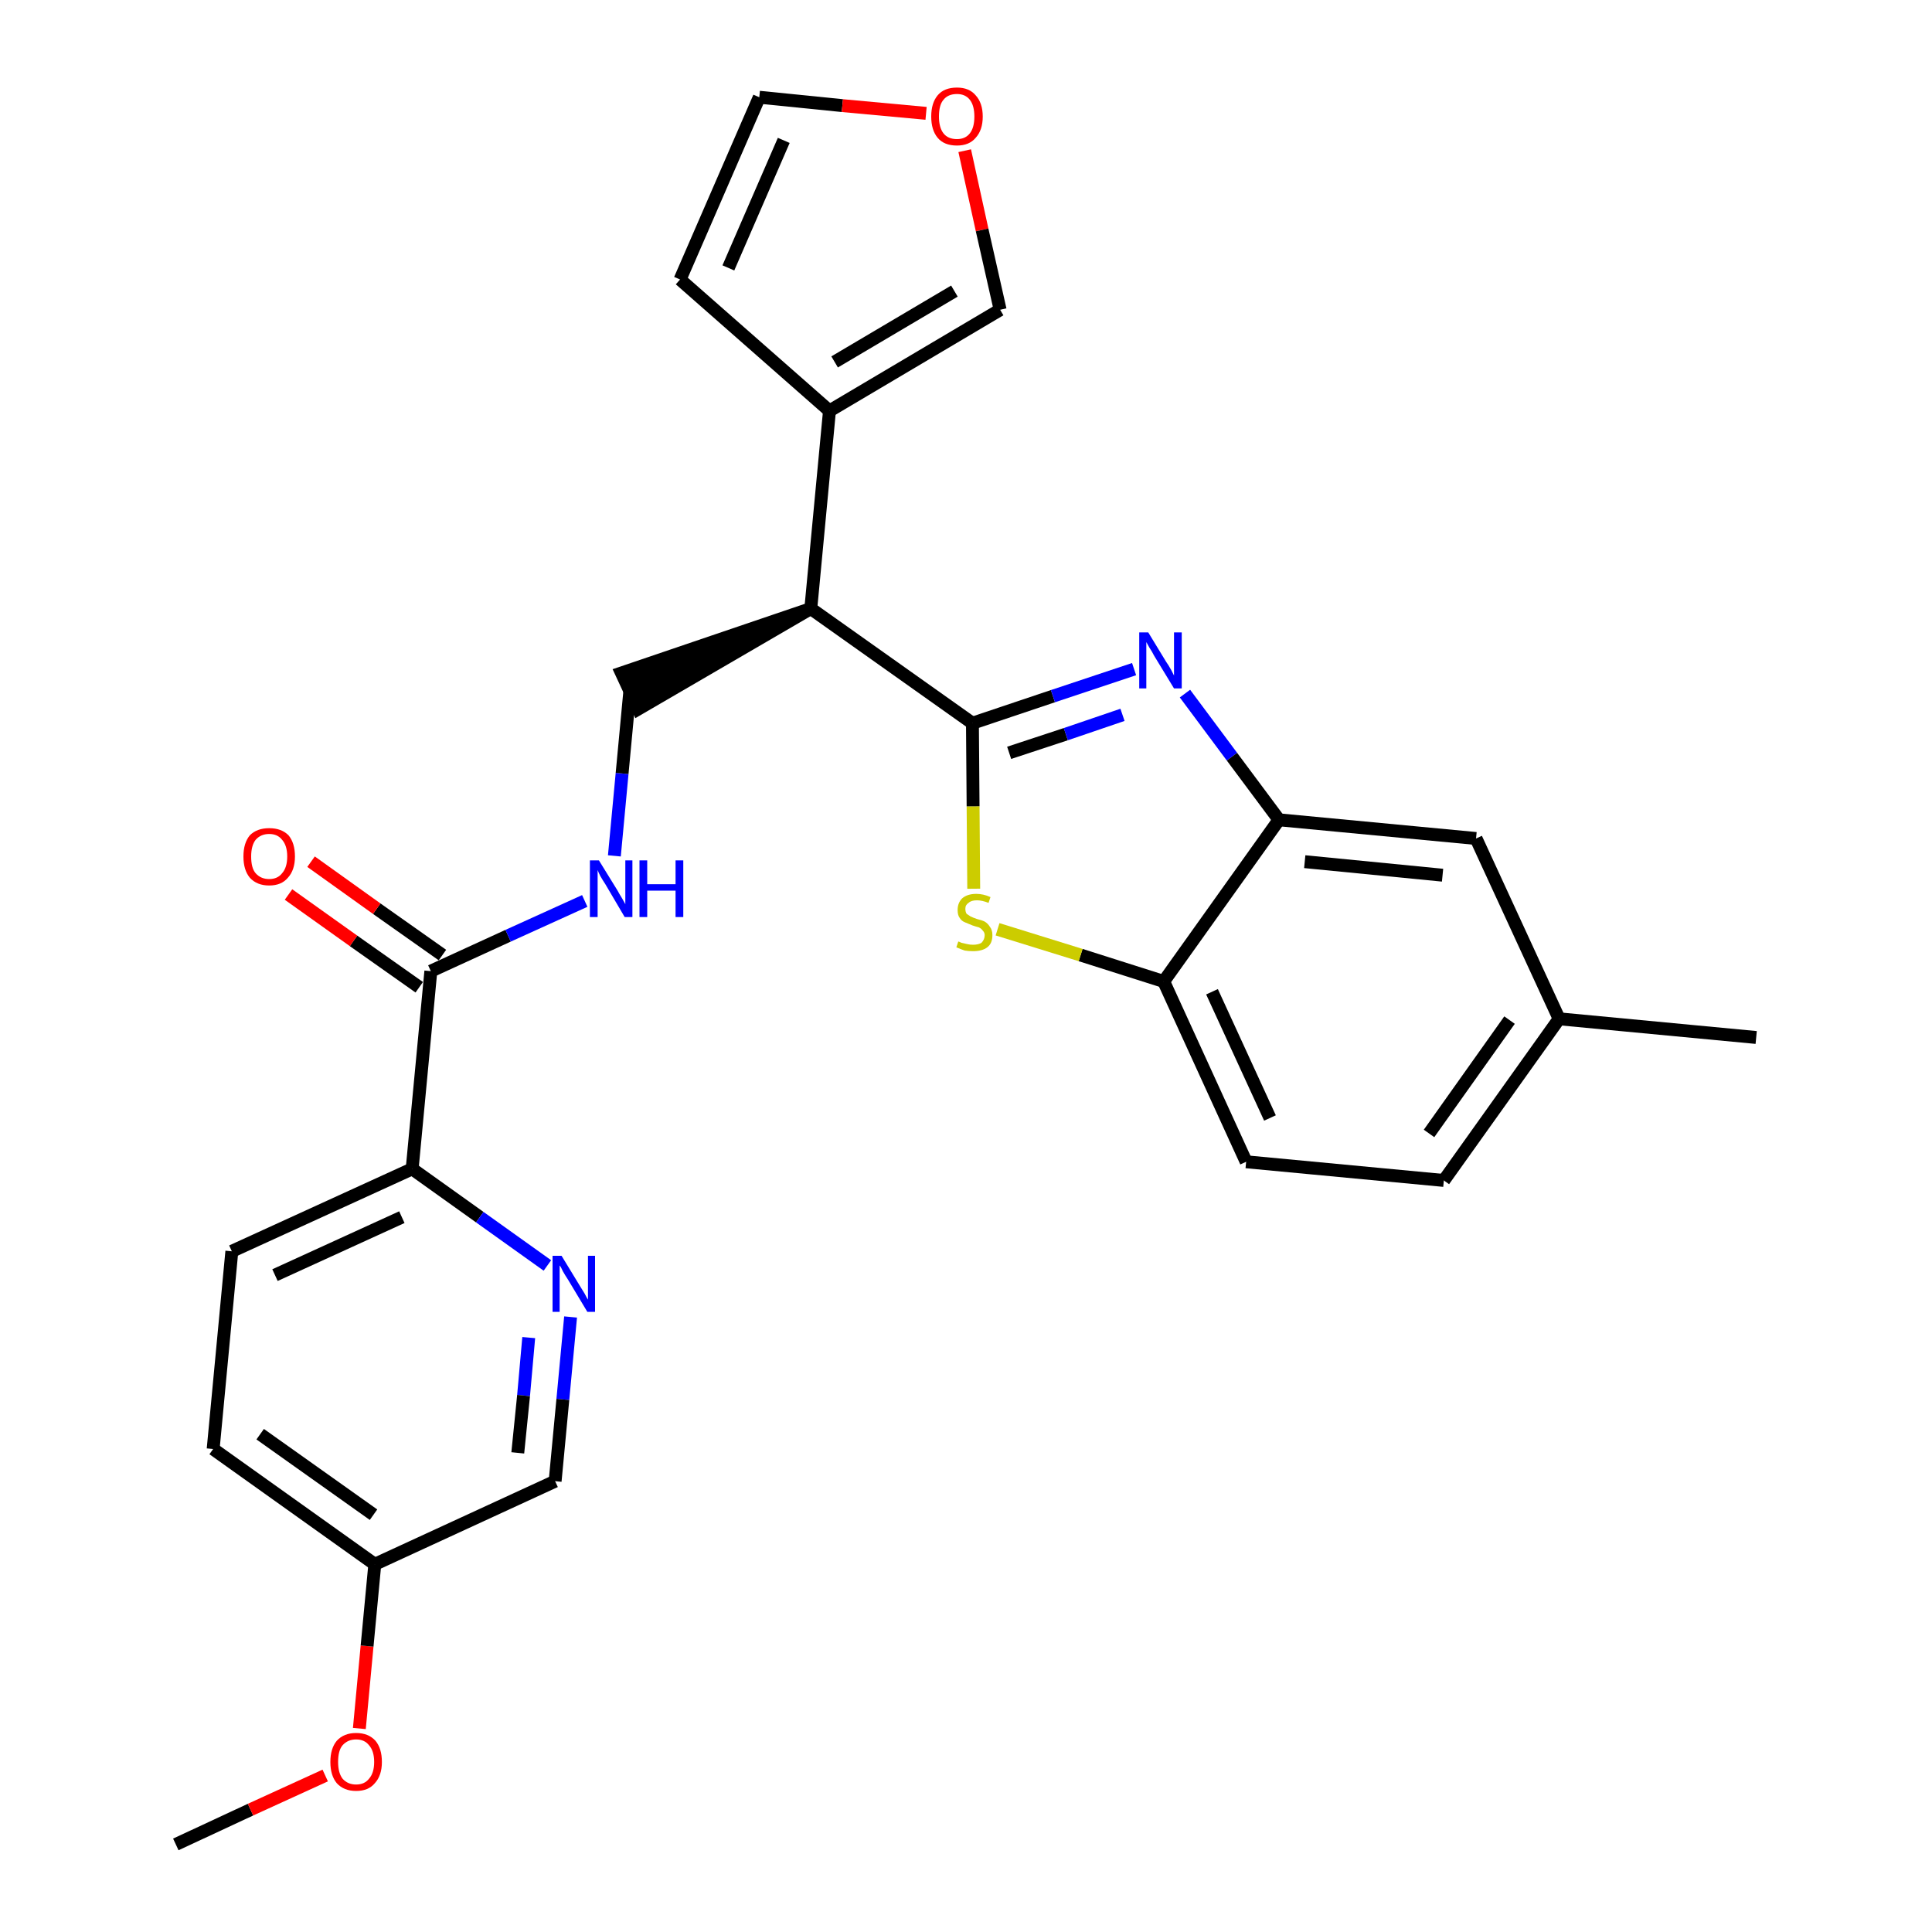 <?xml version='1.0' encoding='iso-8859-1'?>
<svg version='1.1' baseProfile='full'
              xmlns='http://www.w3.org/2000/svg'
                      xmlns:rdkit='http://www.rdkit.org/xml'
                      xmlns:xlink='http://www.w3.org/1999/xlink'
                  xml:space='preserve'
width='300px' height='300px' viewBox='0 0 300 300'>
<!-- END OF HEADER -->
<path class='bond-0 atom-0 atom-1' d='M 27.3,286.4 L 38.9,281.0' style='fill:none;fill-rule:evenodd;stroke:#000000;stroke-width:2.0px;stroke-linecap:butt;stroke-linejoin:miter;stroke-opacity:1' />
<path class='bond-0 atom-0 atom-1' d='M 38.9,281.0 L 50.5,275.7' style='fill:none;fill-rule:evenodd;stroke:#FF0000;stroke-width:2.0px;stroke-linecap:butt;stroke-linejoin:miter;stroke-opacity:1' />
<path class='bond-1 atom-1 atom-2' d='M 55.8,268.4 L 57.0,255.6' style='fill:none;fill-rule:evenodd;stroke:#FF0000;stroke-width:2.0px;stroke-linecap:butt;stroke-linejoin:miter;stroke-opacity:1' />
<path class='bond-1 atom-1 atom-2' d='M 57.0,255.6 L 58.2,242.9' style='fill:none;fill-rule:evenodd;stroke:#000000;stroke-width:2.0px;stroke-linecap:butt;stroke-linejoin:miter;stroke-opacity:1' />
<path class='bond-2 atom-2 atom-3' d='M 58.2,242.9 L 33.1,225.0' style='fill:none;fill-rule:evenodd;stroke:#000000;stroke-width:2.0px;stroke-linecap:butt;stroke-linejoin:miter;stroke-opacity:1' />
<path class='bond-2 atom-2 atom-3' d='M 58.0,235.2 L 40.4,222.7' style='fill:none;fill-rule:evenodd;stroke:#000000;stroke-width:2.0px;stroke-linecap:butt;stroke-linejoin:miter;stroke-opacity:1' />
<path class='bond-27 atom-27 atom-2' d='M 86.2,230.0 L 58.2,242.9' style='fill:none;fill-rule:evenodd;stroke:#000000;stroke-width:2.0px;stroke-linecap:butt;stroke-linejoin:miter;stroke-opacity:1' />
<path class='bond-3 atom-3 atom-4' d='M 33.1,225.0 L 36.0,194.3' style='fill:none;fill-rule:evenodd;stroke:#000000;stroke-width:2.0px;stroke-linecap:butt;stroke-linejoin:miter;stroke-opacity:1' />
<path class='bond-4 atom-4 atom-5' d='M 36.0,194.3 L 64.0,181.5' style='fill:none;fill-rule:evenodd;stroke:#000000;stroke-width:2.0px;stroke-linecap:butt;stroke-linejoin:miter;stroke-opacity:1' />
<path class='bond-4 atom-4 atom-5' d='M 42.7,198.0 L 62.4,189.0' style='fill:none;fill-rule:evenodd;stroke:#000000;stroke-width:2.0px;stroke-linecap:butt;stroke-linejoin:miter;stroke-opacity:1' />
<path class='bond-5 atom-5 atom-6' d='M 64.0,181.5 L 66.9,150.8' style='fill:none;fill-rule:evenodd;stroke:#000000;stroke-width:2.0px;stroke-linecap:butt;stroke-linejoin:miter;stroke-opacity:1' />
<path class='bond-25 atom-5 atom-26' d='M 64.0,181.5 L 74.5,189.0' style='fill:none;fill-rule:evenodd;stroke:#000000;stroke-width:2.0px;stroke-linecap:butt;stroke-linejoin:miter;stroke-opacity:1' />
<path class='bond-25 atom-5 atom-26' d='M 74.5,189.0 L 85.0,196.5' style='fill:none;fill-rule:evenodd;stroke:#0000FF;stroke-width:2.0px;stroke-linecap:butt;stroke-linejoin:miter;stroke-opacity:1' />
<path class='bond-6 atom-6 atom-7' d='M 68.7,148.3 L 58.5,141.1' style='fill:none;fill-rule:evenodd;stroke:#000000;stroke-width:2.0px;stroke-linecap:butt;stroke-linejoin:miter;stroke-opacity:1' />
<path class='bond-6 atom-6 atom-7' d='M 58.5,141.1 L 48.3,133.8' style='fill:none;fill-rule:evenodd;stroke:#FF0000;stroke-width:2.0px;stroke-linecap:butt;stroke-linejoin:miter;stroke-opacity:1' />
<path class='bond-6 atom-6 atom-7' d='M 65.1,153.3 L 54.9,146.1' style='fill:none;fill-rule:evenodd;stroke:#000000;stroke-width:2.0px;stroke-linecap:butt;stroke-linejoin:miter;stroke-opacity:1' />
<path class='bond-6 atom-6 atom-7' d='M 54.9,146.1 L 44.8,138.9' style='fill:none;fill-rule:evenodd;stroke:#FF0000;stroke-width:2.0px;stroke-linecap:butt;stroke-linejoin:miter;stroke-opacity:1' />
<path class='bond-7 atom-6 atom-8' d='M 66.9,150.8 L 78.9,145.3' style='fill:none;fill-rule:evenodd;stroke:#000000;stroke-width:2.0px;stroke-linecap:butt;stroke-linejoin:miter;stroke-opacity:1' />
<path class='bond-7 atom-6 atom-8' d='M 78.9,145.3 L 90.8,139.9' style='fill:none;fill-rule:evenodd;stroke:#0000FF;stroke-width:2.0px;stroke-linecap:butt;stroke-linejoin:miter;stroke-opacity:1' />
<path class='bond-8 atom-8 atom-9' d='M 95.4,132.9 L 96.6,120.1' style='fill:none;fill-rule:evenodd;stroke:#0000FF;stroke-width:2.0px;stroke-linecap:butt;stroke-linejoin:miter;stroke-opacity:1' />
<path class='bond-8 atom-8 atom-9' d='M 96.6,120.1 L 97.8,107.3' style='fill:none;fill-rule:evenodd;stroke:#000000;stroke-width:2.0px;stroke-linecap:butt;stroke-linejoin:miter;stroke-opacity:1' />
<path class='bond-9 atom-10 atom-9' d='M 125.9,94.5 L 96.5,104.5 L 99.1,110.1 Z' style='fill:#000000;fill-rule:evenodd;fill-opacity:1;stroke:#000000;stroke-width:2.0px;stroke-linecap:butt;stroke-linejoin:miter;stroke-opacity:1;' />
<path class='bond-10 atom-10 atom-11' d='M 125.9,94.5 L 128.8,63.8' style='fill:none;fill-rule:evenodd;stroke:#000000;stroke-width:2.0px;stroke-linecap:butt;stroke-linejoin:miter;stroke-opacity:1' />
<path class='bond-15 atom-10 atom-16' d='M 125.9,94.5 L 151.0,112.3' style='fill:none;fill-rule:evenodd;stroke:#000000;stroke-width:2.0px;stroke-linecap:butt;stroke-linejoin:miter;stroke-opacity:1' />
<path class='bond-11 atom-11 atom-12' d='M 128.8,63.8 L 105.6,43.4' style='fill:none;fill-rule:evenodd;stroke:#000000;stroke-width:2.0px;stroke-linecap:butt;stroke-linejoin:miter;stroke-opacity:1' />
<path class='bond-28 atom-15 atom-11' d='M 155.3,48.1 L 128.8,63.8' style='fill:none;fill-rule:evenodd;stroke:#000000;stroke-width:2.0px;stroke-linecap:butt;stroke-linejoin:miter;stroke-opacity:1' />
<path class='bond-28 atom-15 atom-11' d='M 148.2,45.2 L 129.6,56.2' style='fill:none;fill-rule:evenodd;stroke:#000000;stroke-width:2.0px;stroke-linecap:butt;stroke-linejoin:miter;stroke-opacity:1' />
<path class='bond-12 atom-12 atom-13' d='M 105.6,43.4 L 117.9,15.1' style='fill:none;fill-rule:evenodd;stroke:#000000;stroke-width:2.0px;stroke-linecap:butt;stroke-linejoin:miter;stroke-opacity:1' />
<path class='bond-12 atom-12 atom-13' d='M 113.1,41.6 L 121.7,21.8' style='fill:none;fill-rule:evenodd;stroke:#000000;stroke-width:2.0px;stroke-linecap:butt;stroke-linejoin:miter;stroke-opacity:1' />
<path class='bond-13 atom-13 atom-14' d='M 117.9,15.1 L 130.8,16.4' style='fill:none;fill-rule:evenodd;stroke:#000000;stroke-width:2.0px;stroke-linecap:butt;stroke-linejoin:miter;stroke-opacity:1' />
<path class='bond-13 atom-13 atom-14' d='M 130.8,16.4 L 143.8,17.6' style='fill:none;fill-rule:evenodd;stroke:#FF0000;stroke-width:2.0px;stroke-linecap:butt;stroke-linejoin:miter;stroke-opacity:1' />
<path class='bond-14 atom-14 atom-15' d='M 149.8,23.4 L 152.5,35.7' style='fill:none;fill-rule:evenodd;stroke:#FF0000;stroke-width:2.0px;stroke-linecap:butt;stroke-linejoin:miter;stroke-opacity:1' />
<path class='bond-14 atom-14 atom-15' d='M 152.5,35.7 L 155.3,48.1' style='fill:none;fill-rule:evenodd;stroke:#000000;stroke-width:2.0px;stroke-linecap:butt;stroke-linejoin:miter;stroke-opacity:1' />
<path class='bond-16 atom-16 atom-17' d='M 151.0,112.3 L 163.5,108.1' style='fill:none;fill-rule:evenodd;stroke:#000000;stroke-width:2.0px;stroke-linecap:butt;stroke-linejoin:miter;stroke-opacity:1' />
<path class='bond-16 atom-16 atom-17' d='M 163.5,108.1 L 176.1,103.9' style='fill:none;fill-rule:evenodd;stroke:#0000FF;stroke-width:2.0px;stroke-linecap:butt;stroke-linejoin:miter;stroke-opacity:1' />
<path class='bond-16 atom-16 atom-17' d='M 156.7,116.9 L 165.5,114.0' style='fill:none;fill-rule:evenodd;stroke:#000000;stroke-width:2.0px;stroke-linecap:butt;stroke-linejoin:miter;stroke-opacity:1' />
<path class='bond-16 atom-16 atom-17' d='M 165.5,114.0 L 174.3,111.0' style='fill:none;fill-rule:evenodd;stroke:#0000FF;stroke-width:2.0px;stroke-linecap:butt;stroke-linejoin:miter;stroke-opacity:1' />
<path class='bond-29 atom-25 atom-16' d='M 151.2,138.0 L 151.1,125.2' style='fill:none;fill-rule:evenodd;stroke:#CCCC00;stroke-width:2.0px;stroke-linecap:butt;stroke-linejoin:miter;stroke-opacity:1' />
<path class='bond-29 atom-25 atom-16' d='M 151.1,125.2 L 151.0,112.3' style='fill:none;fill-rule:evenodd;stroke:#000000;stroke-width:2.0px;stroke-linecap:butt;stroke-linejoin:miter;stroke-opacity:1' />
<path class='bond-17 atom-17 atom-18' d='M 184.0,107.7 L 191.3,117.5' style='fill:none;fill-rule:evenodd;stroke:#0000FF;stroke-width:2.0px;stroke-linecap:butt;stroke-linejoin:miter;stroke-opacity:1' />
<path class='bond-17 atom-17 atom-18' d='M 191.3,117.5 L 198.6,127.3' style='fill:none;fill-rule:evenodd;stroke:#000000;stroke-width:2.0px;stroke-linecap:butt;stroke-linejoin:miter;stroke-opacity:1' />
<path class='bond-18 atom-18 atom-19' d='M 198.6,127.3 L 229.2,130.2' style='fill:none;fill-rule:evenodd;stroke:#000000;stroke-width:2.0px;stroke-linecap:butt;stroke-linejoin:miter;stroke-opacity:1' />
<path class='bond-18 atom-18 atom-19' d='M 202.6,133.8 L 224.0,135.9' style='fill:none;fill-rule:evenodd;stroke:#000000;stroke-width:2.0px;stroke-linecap:butt;stroke-linejoin:miter;stroke-opacity:1' />
<path class='bond-30 atom-24 atom-18' d='M 180.7,152.4 L 198.6,127.3' style='fill:none;fill-rule:evenodd;stroke:#000000;stroke-width:2.0px;stroke-linecap:butt;stroke-linejoin:miter;stroke-opacity:1' />
<path class='bond-19 atom-19 atom-20' d='M 229.2,130.2 L 242.1,158.2' style='fill:none;fill-rule:evenodd;stroke:#000000;stroke-width:2.0px;stroke-linecap:butt;stroke-linejoin:miter;stroke-opacity:1' />
<path class='bond-20 atom-20 atom-21' d='M 242.1,158.2 L 272.7,161.1' style='fill:none;fill-rule:evenodd;stroke:#000000;stroke-width:2.0px;stroke-linecap:butt;stroke-linejoin:miter;stroke-opacity:1' />
<path class='bond-21 atom-20 atom-22' d='M 242.1,158.2 L 224.2,183.3' style='fill:none;fill-rule:evenodd;stroke:#000000;stroke-width:2.0px;stroke-linecap:butt;stroke-linejoin:miter;stroke-opacity:1' />
<path class='bond-21 atom-20 atom-22' d='M 234.4,158.4 L 221.9,176.0' style='fill:none;fill-rule:evenodd;stroke:#000000;stroke-width:2.0px;stroke-linecap:butt;stroke-linejoin:miter;stroke-opacity:1' />
<path class='bond-22 atom-22 atom-23' d='M 224.2,183.3 L 193.5,180.4' style='fill:none;fill-rule:evenodd;stroke:#000000;stroke-width:2.0px;stroke-linecap:butt;stroke-linejoin:miter;stroke-opacity:1' />
<path class='bond-23 atom-23 atom-24' d='M 193.5,180.4 L 180.7,152.4' style='fill:none;fill-rule:evenodd;stroke:#000000;stroke-width:2.0px;stroke-linecap:butt;stroke-linejoin:miter;stroke-opacity:1' />
<path class='bond-23 atom-23 atom-24' d='M 197.2,173.6 L 188.2,154.0' style='fill:none;fill-rule:evenodd;stroke:#000000;stroke-width:2.0px;stroke-linecap:butt;stroke-linejoin:miter;stroke-opacity:1' />
<path class='bond-24 atom-24 atom-25' d='M 180.7,152.4 L 167.8,148.3' style='fill:none;fill-rule:evenodd;stroke:#000000;stroke-width:2.0px;stroke-linecap:butt;stroke-linejoin:miter;stroke-opacity:1' />
<path class='bond-24 atom-24 atom-25' d='M 167.8,148.3 L 154.9,144.3' style='fill:none;fill-rule:evenodd;stroke:#CCCC00;stroke-width:2.0px;stroke-linecap:butt;stroke-linejoin:miter;stroke-opacity:1' />
<path class='bond-26 atom-26 atom-27' d='M 88.6,204.5 L 87.4,217.3' style='fill:none;fill-rule:evenodd;stroke:#0000FF;stroke-width:2.0px;stroke-linecap:butt;stroke-linejoin:miter;stroke-opacity:1' />
<path class='bond-26 atom-26 atom-27' d='M 87.4,217.3 L 86.2,230.0' style='fill:none;fill-rule:evenodd;stroke:#000000;stroke-width:2.0px;stroke-linecap:butt;stroke-linejoin:miter;stroke-opacity:1' />
<path class='bond-26 atom-26 atom-27' d='M 82.1,207.7 L 81.3,216.7' style='fill:none;fill-rule:evenodd;stroke:#0000FF;stroke-width:2.0px;stroke-linecap:butt;stroke-linejoin:miter;stroke-opacity:1' />
<path class='bond-26 atom-26 atom-27' d='M 81.3,216.7 L 80.4,225.6' style='fill:none;fill-rule:evenodd;stroke:#000000;stroke-width:2.0px;stroke-linecap:butt;stroke-linejoin:miter;stroke-opacity:1' />
<path  class='atom-1' d='M 51.3 273.6
Q 51.3 271.5, 52.3 270.3
Q 53.4 269.1, 55.3 269.1
Q 57.2 269.1, 58.3 270.3
Q 59.3 271.5, 59.3 273.6
Q 59.3 275.7, 58.2 276.9
Q 57.2 278.1, 55.3 278.1
Q 53.4 278.1, 52.3 276.9
Q 51.3 275.7, 51.3 273.6
M 55.3 277.1
Q 56.6 277.1, 57.3 276.2
Q 58.1 275.3, 58.1 273.6
Q 58.1 271.9, 57.3 271.0
Q 56.6 270.1, 55.3 270.1
Q 54.0 270.1, 53.2 271.0
Q 52.5 271.8, 52.5 273.6
Q 52.5 275.3, 53.2 276.2
Q 54.0 277.1, 55.3 277.1
' fill='#FF0000'/>
<path  class='atom-7' d='M 37.8 133.0
Q 37.8 130.9, 38.8 129.7
Q 39.9 128.6, 41.8 128.6
Q 43.7 128.6, 44.8 129.7
Q 45.8 130.9, 45.8 133.0
Q 45.8 135.1, 44.7 136.3
Q 43.7 137.5, 41.8 137.5
Q 39.9 137.5, 38.8 136.3
Q 37.8 135.1, 37.8 133.0
M 41.8 136.5
Q 43.1 136.5, 43.8 135.6
Q 44.6 134.7, 44.6 133.0
Q 44.6 131.3, 43.8 130.4
Q 43.1 129.5, 41.8 129.5
Q 40.5 129.5, 39.7 130.4
Q 39.0 131.3, 39.0 133.0
Q 39.0 134.8, 39.7 135.6
Q 40.5 136.5, 41.8 136.5
' fill='#FF0000'/>
<path  class='atom-8' d='M 93.0 133.6
L 95.9 138.3
Q 96.1 138.7, 96.6 139.5
Q 97.1 140.4, 97.1 140.4
L 97.1 133.6
L 98.2 133.6
L 98.2 142.4
L 97.0 142.4
L 94.0 137.3
Q 93.6 136.7, 93.2 136.0
Q 92.9 135.4, 92.8 135.1
L 92.8 142.4
L 91.6 142.4
L 91.6 133.6
L 93.0 133.6
' fill='#0000FF'/>
<path  class='atom-8' d='M 99.3 133.6
L 100.5 133.6
L 100.5 137.3
L 104.9 137.3
L 104.9 133.6
L 106.1 133.6
L 106.1 142.4
L 104.9 142.4
L 104.9 138.3
L 100.5 138.3
L 100.5 142.4
L 99.3 142.4
L 99.3 133.6
' fill='#0000FF'/>
<path  class='atom-14' d='M 144.6 18.1
Q 144.6 16.0, 145.6 14.8
Q 146.6 13.6, 148.6 13.6
Q 150.5 13.6, 151.5 14.8
Q 152.6 16.0, 152.6 18.1
Q 152.6 20.2, 151.5 21.4
Q 150.5 22.6, 148.6 22.6
Q 146.6 22.6, 145.6 21.4
Q 144.6 20.2, 144.6 18.1
M 148.6 21.6
Q 149.9 21.6, 150.6 20.7
Q 151.3 19.8, 151.3 18.1
Q 151.3 16.4, 150.6 15.5
Q 149.9 14.6, 148.6 14.6
Q 147.2 14.6, 146.5 15.5
Q 145.8 16.3, 145.8 18.1
Q 145.8 19.8, 146.5 20.7
Q 147.2 21.6, 148.6 21.6
' fill='#FF0000'/>
<path  class='atom-17' d='M 178.3 98.2
L 181.1 102.8
Q 181.4 103.2, 181.9 104.1
Q 182.3 104.9, 182.3 104.9
L 182.3 98.2
L 183.5 98.2
L 183.5 106.9
L 182.3 106.9
L 179.2 101.8
Q 178.9 101.2, 178.5 100.6
Q 178.1 99.9, 178.0 99.7
L 178.0 106.9
L 176.9 106.9
L 176.9 98.2
L 178.3 98.2
' fill='#0000FF'/>
<path  class='atom-25' d='M 148.8 146.2
Q 148.9 146.2, 149.3 146.4
Q 149.7 146.5, 150.2 146.6
Q 150.6 146.7, 151.1 146.7
Q 151.9 146.7, 152.4 146.4
Q 152.9 145.9, 152.9 145.2
Q 152.9 144.8, 152.6 144.5
Q 152.4 144.2, 152.0 144.0
Q 151.6 143.9, 151.0 143.7
Q 150.3 143.4, 149.8 143.2
Q 149.3 143.0, 149.0 142.5
Q 148.7 142.1, 148.7 141.3
Q 148.7 140.2, 149.4 139.5
Q 150.2 138.8, 151.6 138.8
Q 152.7 138.8, 153.8 139.3
L 153.5 140.2
Q 152.5 139.8, 151.7 139.8
Q 150.8 139.8, 150.4 140.2
Q 149.9 140.5, 149.9 141.1
Q 149.9 141.6, 150.1 141.9
Q 150.4 142.1, 150.7 142.3
Q 151.1 142.5, 151.7 142.7
Q 152.5 142.9, 152.9 143.1
Q 153.4 143.4, 153.7 143.9
Q 154.1 144.4, 154.1 145.2
Q 154.1 146.5, 153.3 147.1
Q 152.5 147.7, 151.1 147.7
Q 150.4 147.7, 149.8 147.6
Q 149.2 147.4, 148.5 147.1
L 148.8 146.2
' fill='#CCCC00'/>
<path  class='atom-26' d='M 87.2 195.0
L 90.0 199.6
Q 90.3 200.1, 90.8 200.9
Q 91.2 201.7, 91.3 201.8
L 91.3 195.0
L 92.4 195.0
L 92.4 203.7
L 91.2 203.7
L 88.2 198.7
Q 87.8 198.1, 87.4 197.4
Q 87.1 196.7, 86.9 196.5
L 86.9 203.7
L 85.8 203.7
L 85.8 195.0
L 87.2 195.0
' fill='#0000FF'/>
</svg>
